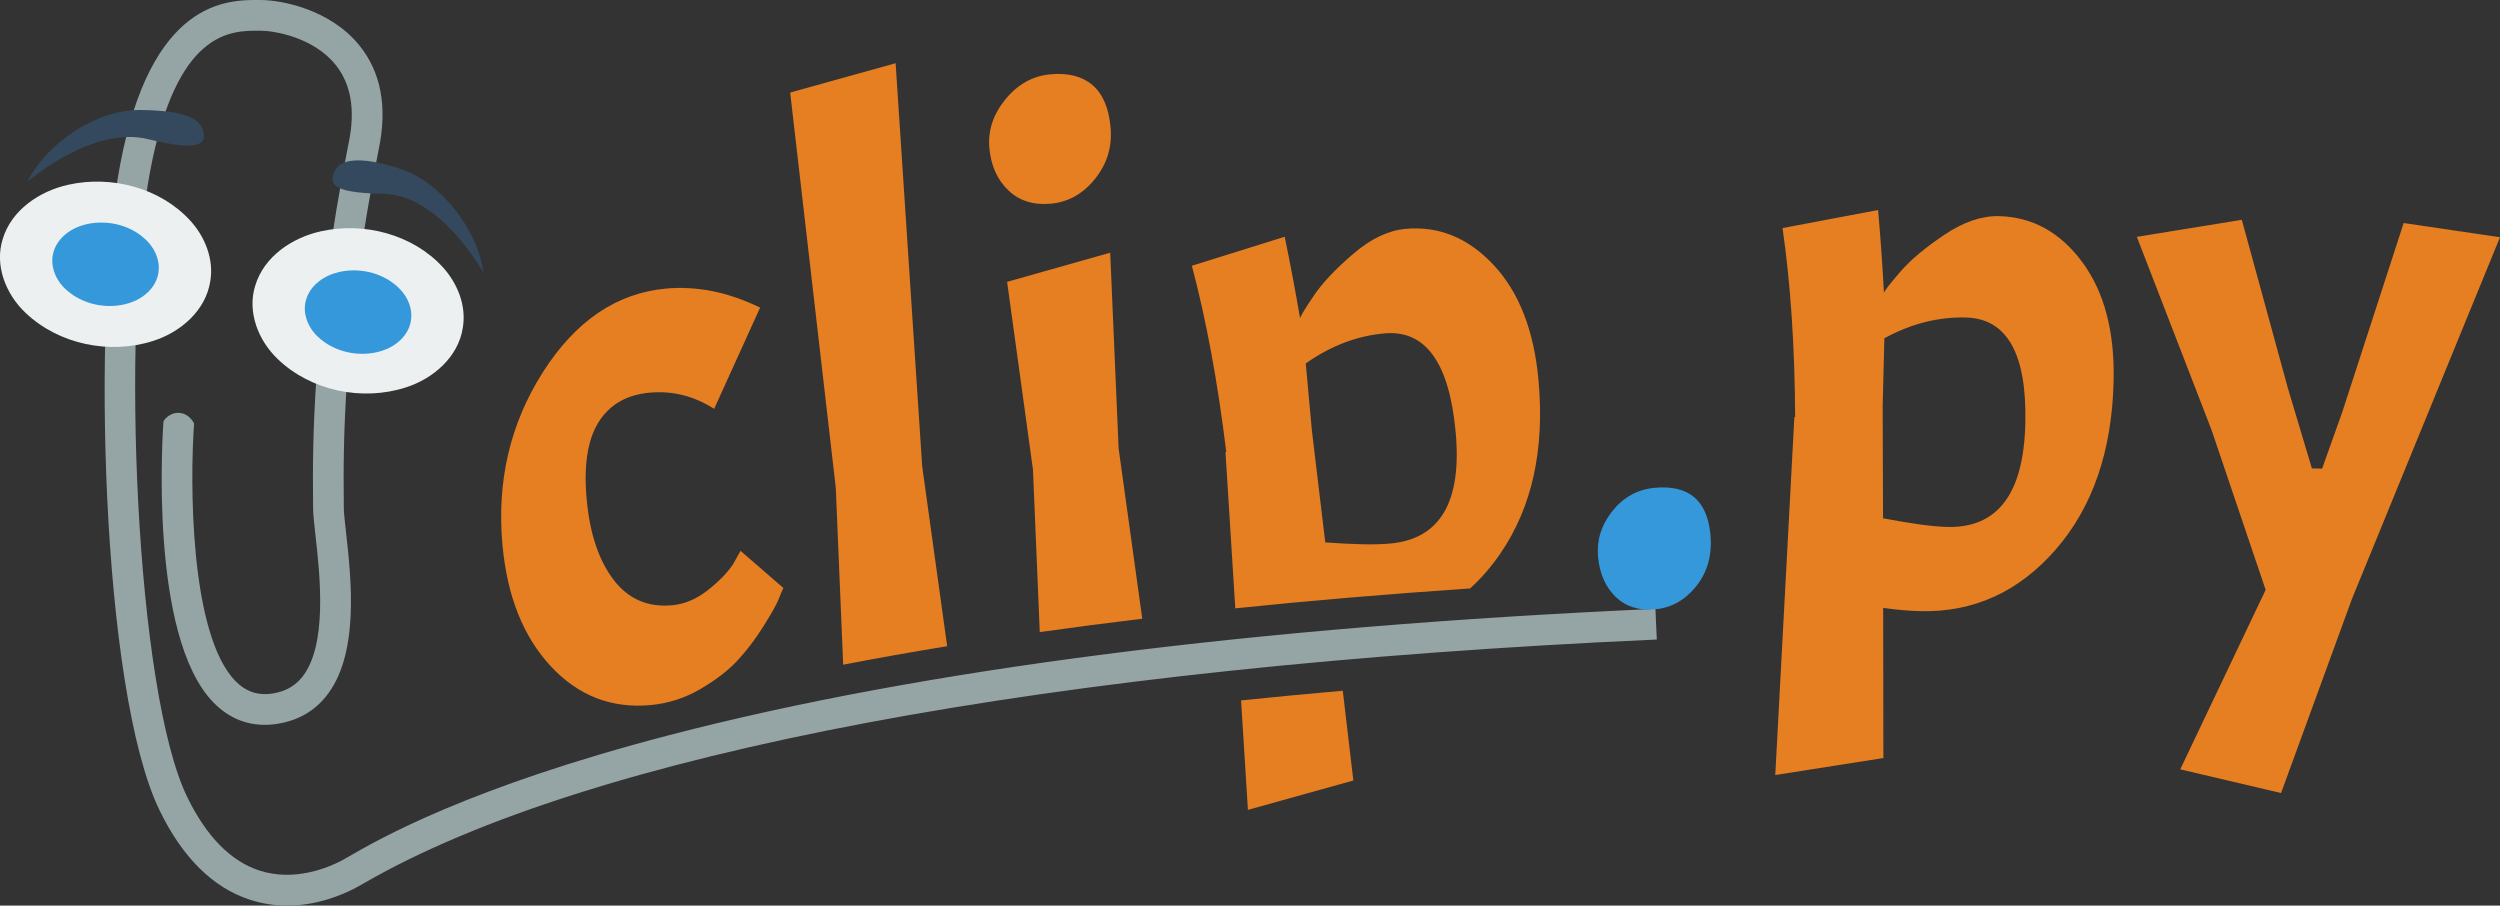 <svg xmlns="http://www.w3.org/2000/svg" viewBox="0 0 920 333.258">
	<rect x="0" y="0" width="920" height="333.258" fill="#333333" stroke="none"/>
	<path fill="#95a5a6" d="M 609.195,224.057 C 461.501,230.674 339.454,246.298 246.444,270.494 172.506,289.727 139.369,308.849 128.478,315.134 127.225,315.857 126.234,316.428 125.6,316.76 120.821,319.253 108.306,324.591 95.357,320.322 84.832,316.851 75.932,307.764 68.902,293.314 49.851,254.156 44.418,120.584 55.253,62.99 64.982,11.273 84.795,11.25 95.389,11.299 H 95.83 C 100.686,11.299 115.117,13.542 123.44,23.779 129.186,30.848 130.833,40.511 128.323,52.541 114.67,120.621 115.054,166.055 115.199,183.159 115.212,184.566 115.221,185.772 115.221,186.774 115.221,189.267 115.619,192.803 116.123,197.28 117.712,211.403 120.668,237.69 111.049,249.341 108.028,253.002 103.911,254.988 98.555,255.412 94.001,255.68 90.126,254.158 86.728,250.716 69.681,233.456 69.906,176.381 71.432,155.845 71.432,155.845 69.752,152.132 65.893,151.944 62.034,151.754 60.166,155.007 60.166,155.007 59.926,158.23 54.558,234.212 78.688,258.652 84.433,264.471 91.348,267.183 99.348,266.681 107.892,266.006 114.76,262.594 119.761,256.535 132.429,241.189 129.249,212.914 127.35,196.019 126.904,192.056 126.518,188.635 126.518,186.776 126.518,185.748 126.509,184.509 126.495,183.064 126.353,166.281 125.976,121.697 139.39,54.807 142.619,39.329 140.2,26.492 132.204,16.654 121.498,3.484 103.729,0.004 95.828,0.004 H 95.398 C 83.485,-0.064 55.613,-0.03 44.151,60.901 33.82,115.822 37.131,253.833 58.743,298.257 67.158,315.553 78.286,326.587 91.819,331.049 96.611,332.63 101.285,333.258 105.692,333.258 116.39,333.256 125.503,329.551 130.825,326.773 131.672,326.333 132.7,325.738 134.125,324.917 216.83,277.189 385.726,245.378 609.7,235.342 L 609.195,224.057 z"/>
	<g fill="#ecf0f1">
		<path d="M 77.375,103.538 C 75.695,114.353 66.378,122.282 56.359,125.454 40.381,130.59 21.536,126.74 9.339,115.063 2.168,108.28 -2.079,97.684 1.004,87.955 4.248,77.193 14.642,70.302 25.184,67.975 41.032,64.452 59.012,69.107 70.086,81.262 75.485,87.235 78.769,95.434 77.375,103.538 z"/>
		<path d="M 170.308,120.672 C 168.628,131.487 159.311,139.416 149.292,142.588 133.314,147.724 114.469,143.874 102.272,132.198 95.101,125.414 90.854,114.818 93.937,105.09 97.182,94.327 107.575,87.436 118.117,85.11 133.965,81.586 151.945,86.241 163.019,98.396 168.418,104.369 171.702,112.568 170.308,120.672 z"/>
	</g>
	<g fill="#3498db">
		<path d="M 58.286,100.424 C 57.438,105.882 52.737,109.882 47.681,111.483 39.619,114.075 30.109,112.132 23.955,106.24 20.336,102.817 18.193,97.47 19.749,92.561 21.386,87.13 26.63,83.653 31.95,82.479 39.947,80.701 49.02,83.05 54.608,89.184 57.332,92.197 58.989,96.335 58.286,100.424 z"/>
		<path d="M 151.217,118.022 C 150.369,123.479 145.668,127.48 140.613,129.081 132.55,131.673 123.041,129.73 116.886,123.838 113.268,120.415 111.125,115.068 112.68,110.159 114.317,104.728 119.562,101.251 124.881,100.077 132.878,98.299 141.951,100.648 147.539,106.781 150.263,109.795 151.92,113.932 151.217,118.022 z"/>
		<path d="M 629.447,196.802 C 628.289,184.132 621.468,178.367 608.99,179.506 602.655,180.086 597.443,182.936 593.364,188.05 589.279,193.17 587.521,198.798 588.083,204.942 588.381,208.205 589.137,211.1 590.327,213.654 591.376,215.91 592.76,217.899 594.505,219.6 598.221,223.23 603.108,224.768 609.155,224.214 613.351,223.831 617.062,222.298 620.306,219.672 621.739,218.514 623.09,217.162 624.337,215.565 628.409,210.357 630.115,204.103 629.447,196.802 z"/>
	</g>
	<path fill="#34495e" d="M 10.163,66.82 C 10.163,66.82 33.886,46.13 54.503,51.213 75.119,56.296 75.825,52.201 74.695,47.966 73.565,43.729 68.058,40.623 51.537,40.482 35.015,40.341 16.942,53.057 10.163,66.82 z M 177.911,100.414 C 177.911,100.414 162.227,71.648 140.996,71.314 120.025,70.984 121.591,66.843 123.272,62.793 124.825,59.049 131.591,56.91 147.272,62.116 162.951,67.322 175.945,85.197 177.911,100.414 z"/>
	<path fill="#e67e22" d="M 202.633,245.114 C 212.726,256.004 224.973,260.788 239.373,259.471 245.898,258.875 252.013,256.908 257.712,253.584 263.406,250.258 267.976,246.739 271.414,243.038 274.851,239.339 278.044,235.126 281.001,230.4 283.956,225.679 285.789,222.412 286.494,220.606 287.202,218.799 287.799,217.392 288.285,216.378 L 272.517,202.717 269.771,207.615 C 267.73,210.705 264.633,213.892 260.48,217.177 256.325,220.461 251.947,222.313 247.339,222.733 238.313,223.559 231.104,220.396 225.707,213.24 220.308,206.088 217.041,196.274 215.901,183.79 214.76,171.311 216.217,161.835 220.273,155.366 224.328,148.898 230.577,145.277 239.026,144.504 247.473,143.733 255.4,145.72 262.804,150.462 L 279.725,113.197 C 273.648,110.267 267.75,108.242 262.034,107.118 256.314,105.998 250.674,105.688 245.108,106.197 226.864,107.865 211.738,118.155 199.722,137.063 187.703,155.975 182.768,177.14 184.908,200.563 186.632,219.381 192.536,234.231 202.633,245.114 z M 339.369,171.63 329.583,23.261 290.785,34.068 307.564,179.476 310.289,244.607 C 322.663,242.221 335.424,239.956 348.559,237.806 L 339.369,171.63 z M 411.652,165.022 408.553,92.995 370.619,103.725 380.133,172.841 382.635,232.612 C 394.909,230.876 407.491,229.239 420.354,227.691 L 411.652,165.022 z M 371.023,70.002 C 375.055,73.895 380.286,75.544 386.723,74.957 393.153,74.37 398.586,71.309 403.015,65.771 407.446,60.239 409.337,53.918 408.688,46.813 408.038,39.711 405.824,34.541 402.042,31.303 398.261,28.068 393.104,26.748 386.579,27.344 380.048,27.939 374.523,31.013 369.996,36.555 365.466,42.101 363.499,48.088 364.086,54.518 364.677,60.954 366.988,66.115 371.023,70.002 z M 459.237,298.032 498.034,287.225 494.141,254.188 C 481.418,255.299 468.938,256.489 456.711,257.762 L 459.237,298.032 z M 552.111,203.728 C 563.813,186.687 568.501,165.4 566.166,139.862 564.499,121.625 558.997,107.512 549.661,97.521 540.328,87.534 529.511,83.1 517.226,84.223 510.891,84.803 504.491,87.856 498.028,93.383 491.562,98.91 486.752,103.997 483.595,108.642 480.436,113.286 478.712,116.108 478.416,117.102 476.735,107.191 474.854,97.199 472.773,87.125 L 438.608,97.799 C 443.926,117.836 448.142,140.682 451.265,166.339 L 450.977,166.364 454.585,223.871 C 482.169,221.023 510.974,218.58 540.984,216.553 545.018,212.907 548.735,208.645 552.111,203.728 z M 511.554,200.031 C 506.175,200.522 498.226,200.379 487.701,199.598 L 482.784,158.521 480.519,133.753 C 489.609,127.31 499.241,123.621 509.419,122.69 524.584,121.303 533.341,133.426 535.686,159.058 538.029,184.688 529.984,198.346 511.554,200.031 z M 766.312,96.5 C 758.195,85.502 747.967,79.846 735.635,79.539 729.275,79.383 722.564,81.675 715.504,86.418 708.443,91.161 703.076,95.656 699.404,99.906 695.728,104.152 693.687,106.755 693.281,107.709 692.756,97.67 692.042,87.527 691.142,77.281 L 655.974,83.931 C 658.934,104.448 660.481,127.63 660.613,153.474 L 660.324,153.467 653.299,285.207 693.085,278.959 693.007,223.705 C 698.003,224.407 702.529,224.809 706.575,224.91 726.234,225.396 742.86,217.855 756.459,202.28 770.052,186.708 777.168,166.106 777.806,140.47 778.261,122.159 774.427,107.505 766.312,96.5 z M 716.601,193.914 C 711.201,193.78 703.323,192.716 692.96,190.725 L 692.826,149.354 693.443,124.491 C 703.218,119.142 713.212,116.591 723.43,116.845 738.653,117.222 745.951,130.276 745.312,156.005 744.674,181.736 735.102,194.371 716.601,193.914 z M 884.549,82.073 861.998,151.521 854.537,172.453 850.78,172.361 841.962,142.924 824.986,80.888 786.356,87.161 813.815,158.136 833.76,217.066 802.328,283.113 839.428,291.843 865.498,220.457 920,87.293 z"/>
</svg>
